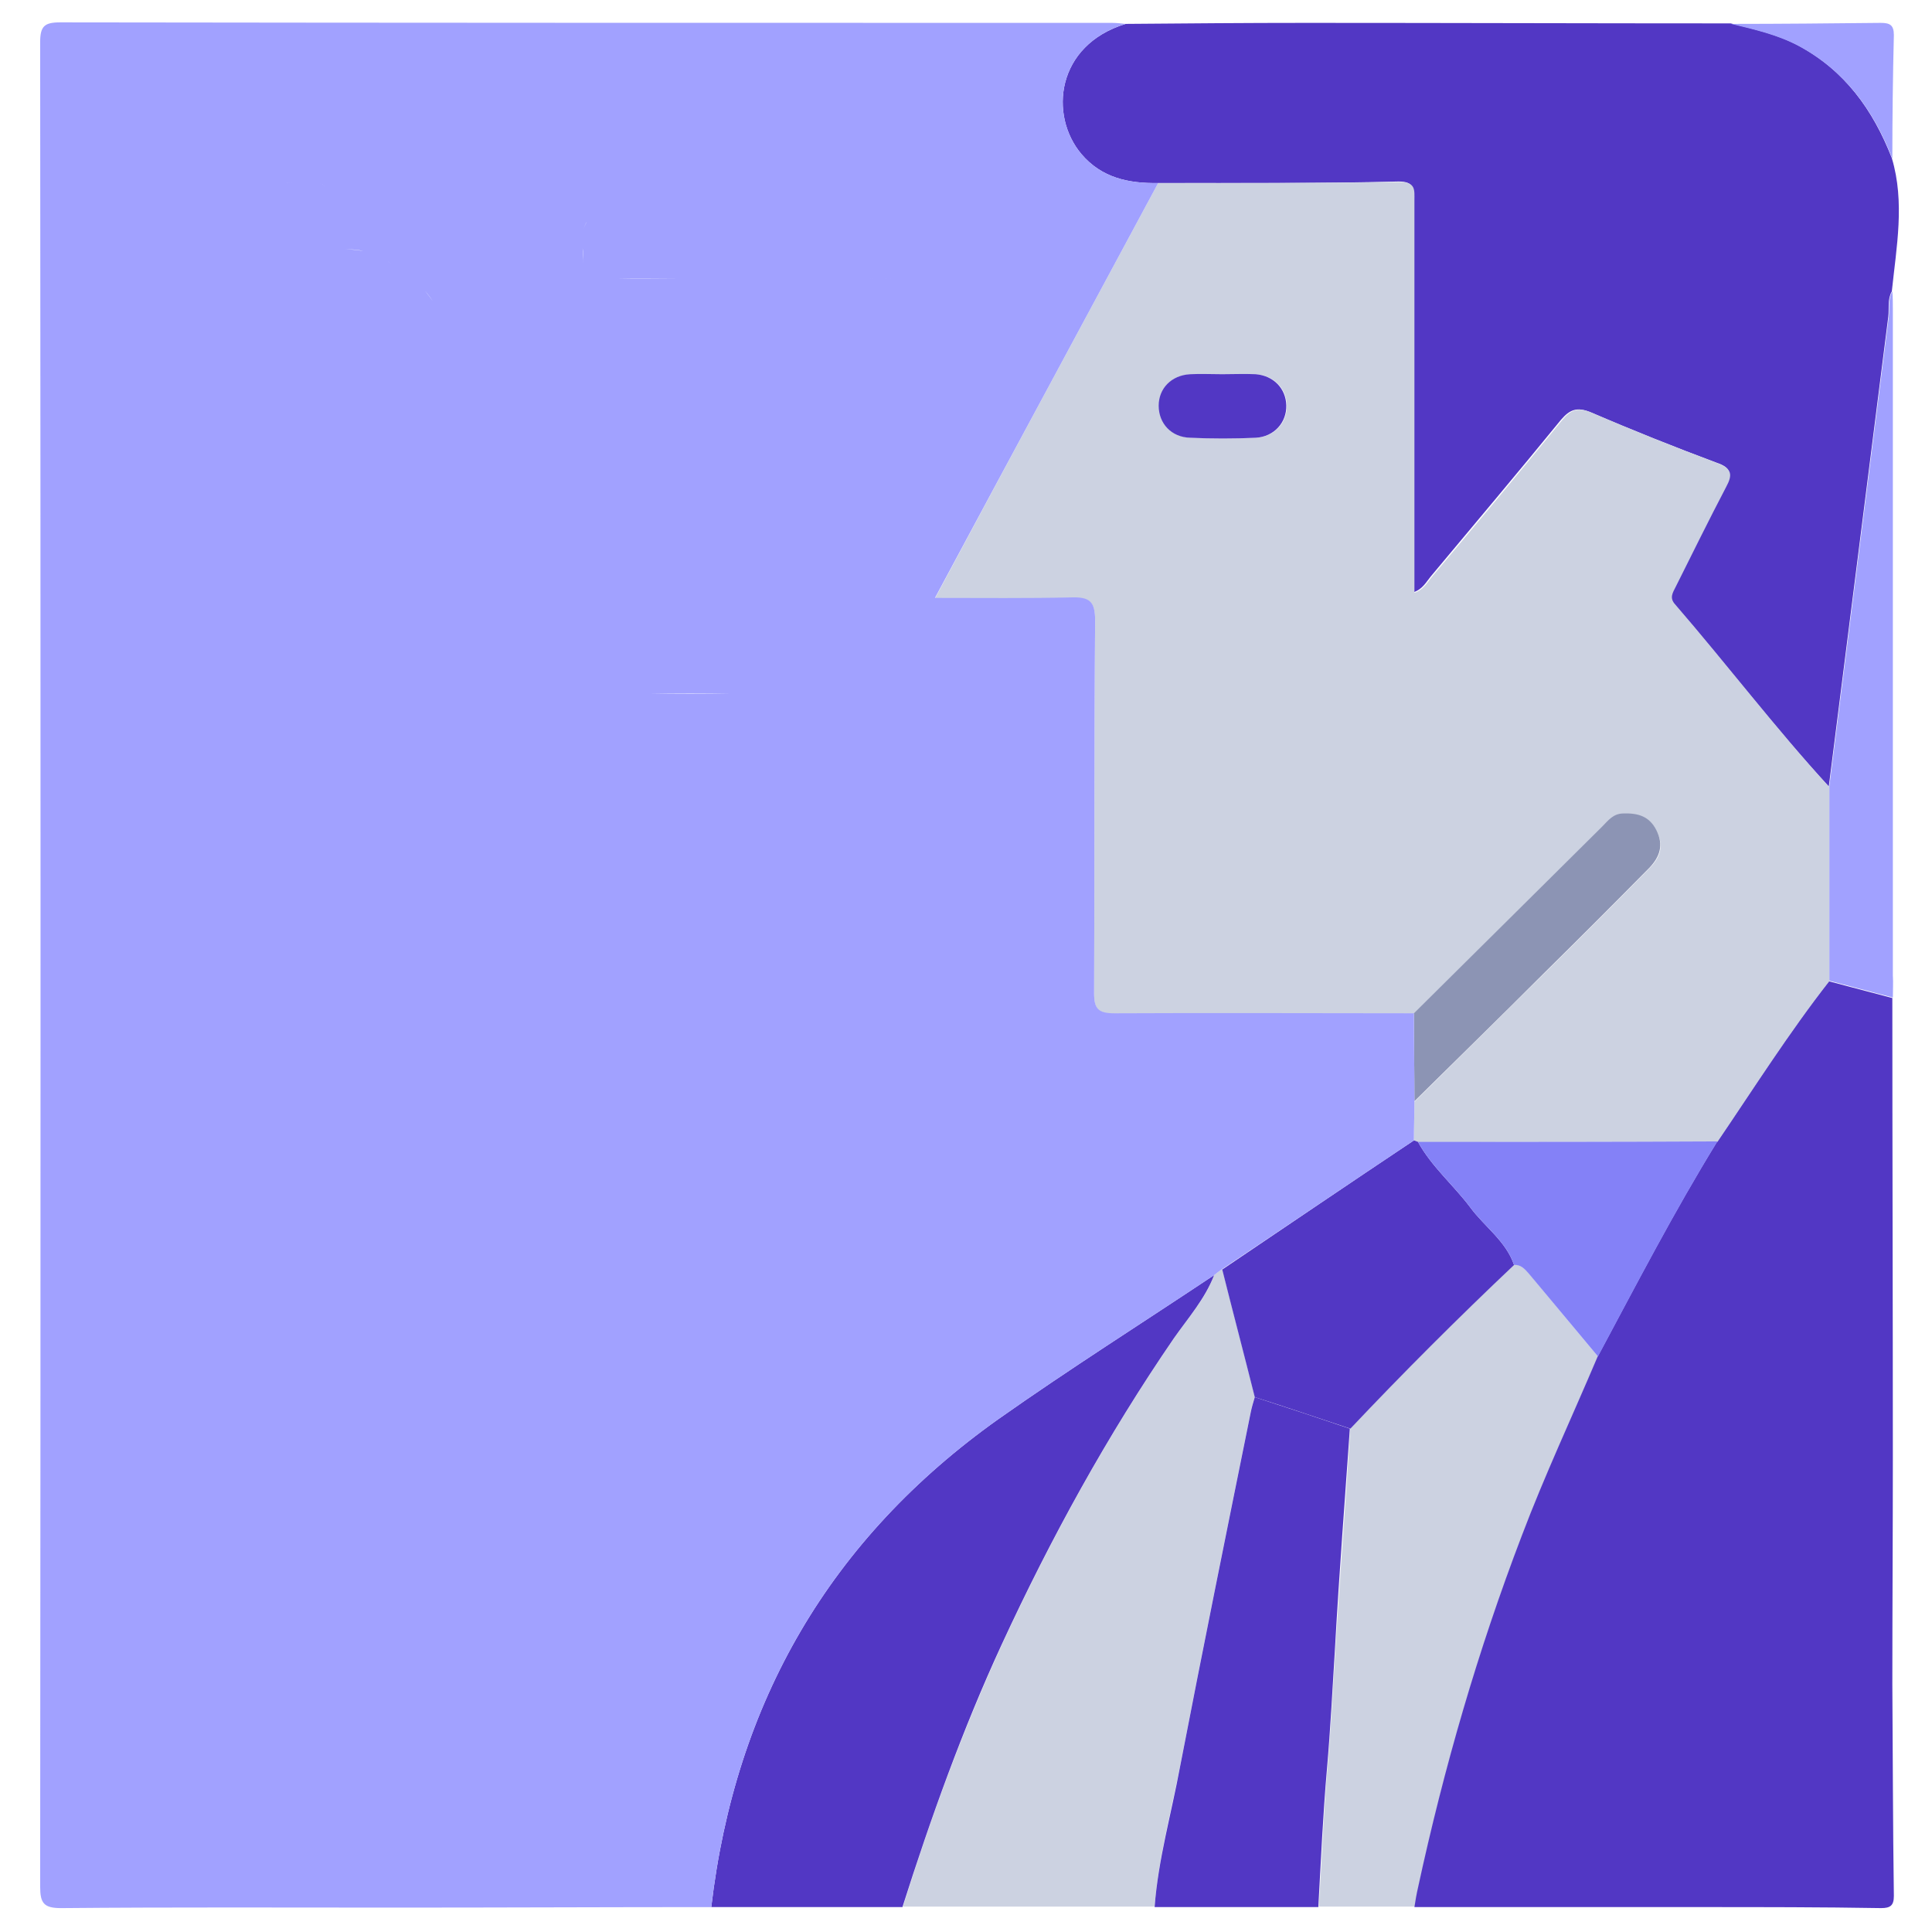 <?xml version="1.0" encoding="utf-8"?>
<!-- Generator: Adobe Illustrator 24.3.0, SVG Export Plug-In . SVG Version: 6.00 Build 0)  -->
<svg version="1.1" id="Graphic_Element" xmlns="http://www.w3.org/2000/svg" xmlns:xlink="http://www.w3.org/1999/xlink" x="0px"
	 y="0px" viewBox="0 0 380 380" style="enable-background:new 0 0 380 380;" xml:space="preserve">
<style type="text/css">
	.st0{fill:#5237C4;}
	.st1{fill:#CCD2E1;}
	.st2{fill:#A1A1FF;}
	.st3{fill:#8C94B4;}
	.st4{fill:#8481F7;}
</style>
<g>
	<path class="st0" d="M227.8,36c-5.8,0.1-11.1-1-15.1-5.7c-6.4-7.6-5-21.4,8.7-25.6c11.9-0.1,23.7-0.2,35.6-0.2
		c27.8,0,55.6,0.1,83.4,0.1c4.5,1.1,9,2.1,13.2,4.3c9.2,4.9,14.8,12.7,18.5,22.2c2.6,8.7,0.9,17.5,0,26.2c-0.9,1.6-0.5,3.3-0.7,5
		c-3.9,30.8-7.8,61.6-11.7,92.4c-10.6-11.5-20.1-24-30.4-35.9c-1.2-1.4-0.5-2.3,0.1-3.5c3.3-6.5,6.5-13.1,9.9-19.6
		c1.3-2.5,1.3-3.7-1.7-4.7c-8.3-3.1-16.6-6.4-24.7-9.9c-2.7-1.1-4.1-0.6-5.9,1.5c-8.4,10.3-17,20.5-25.6,30.8
		c-0.9,1.1-1.6,2.5-3.4,3.1c0-1.8,0-3.2,0-4.6c0-24.2,0-48.4,0-72.6c0-2,0.3-3.6-2.9-3.6C259.5,36.1,243.6,36,227.8,36z"/>
	<path class="st1" d="M238.8,250.8c0.5-0.4,1-0.8,1.6-1.2c2.1,8.4,4.3,16.7,6.4,25.1c-0.3,1-0.6,2-0.8,3
		c-4.7,23.2-9.4,46.4-13.9,69.7c-1.8,9.2-4.3,18.3-5,27.6c-16.5,0-33,0-49.5,0c5.5-17.5,11.8-34.8,19.5-51.6
		c9.7-21,20.8-41.2,33.9-60.3C233.7,259.2,237.1,255.5,238.8,250.8z"/>
	<path class="st0" d="M238.8,250.8c-1.8,4.7-5.1,8.4-7.9,12.4c-13.1,19.1-24.2,39.3-33.9,60.3c-7.7,16.7-13.9,34-19.5,51.6
		c-12.5,0-25.1,0-37.6,0c4.7-40.3,23.4-72.5,56.5-96C210.3,269.3,224.7,260.2,238.8,250.8z"/>
	<path class="st1" d="M314.3,266.8c-5,11.8-10.4,23.3-14.9,35.2c-8.6,22.5-15.3,45.6-20.4,69.2c-0.3,1.3-0.5,2.5-0.7,3.8
		c-6.3,0-12.6,0-18.9,0c0.6-9.1,0.9-18.2,1.7-27.2c0.7-8,1.1-16.1,1.6-24.1c0.9-14.3,2-28.5,2.9-42.8c10.5-11,21.2-21.8,32.2-32.2
		c1.3,0,2.1,0.9,2.9,1.7C305.2,255.9,309.8,261.4,314.3,266.8z"/>
	<path class="st0" d="M265.5,281c-1,14.3-2.1,28.5-2.9,42.8c-0.5,8-0.9,16.1-1.6,24.1c-0.8,9.1-1.2,18.2-1.7,27.2
		c-10.7,0-21.5,0-32.2,0c0.7-9.4,3.3-18.4,5-27.6c4.5-23.3,9.2-46.5,13.9-69.7c0.2-1,0.5-2,0.8-3C253,276.8,259.3,278.9,265.5,281z"
		/>
	<path class="st0" d="M372.2,331.3c0-14.9,0.1-29.8,0.1-44.6c0-30.1-0.1-60.3-0.1-90.4c-4.2-1.1-8.3-2.2-12.5-3.3
		c-7.9,10.1-14.8,21-22,31.6c-8.5,13.8-15.9,28.1-23.5,42.3c-5,11.8-10.4,23.3-14.9,35.2c-8.6,22.5-15.3,45.6-20.4,69.2
		c-0.3,1.3-0.5,2.5-0.7,3.8c18.8,0,37.7,0,56.5,0c11.8,0,23.5,0,35.3,0.2c1.8,0,2.5-0.5,2.5-2.4C372.3,359,372.3,345.1,372.2,331.3z
		"/>
	<path class="st2" d="M372.3,196.2c-4.2-1.1-8.3-2.2-12.5-3.3c0-12.7,0-25.5,0-38.2c3.9-30.8,7.8-61.6,11.7-92.4
		c0.2-1.7-0.2-3.4,0.7-5c0.1,1.2,0.1,2.3,0.1,3.5c0,43.7,0,87.4,0,131C372.4,193.3,372.3,194.8,372.3,196.2z"/>
	<path class="st2" d="M372.2,31.2c-3.7-9.5-9.3-17.3-18.5-22.2c-4.2-2.2-8.7-3.2-13.2-4.3c9.8,0,19.6-0.1,29.4-0.2
		c1.8,0,2.6,0.4,2.6,2.4C372.3,15,372.2,23.1,372.2,31.2z"/>
	<path class="st1" d="M359.8,154.8c0,12.7,0,25.5,0,38.2c-7.9,10.1-14.8,21-22,31.6c-19.6,0-39.3,0-58.9,0.1
		c-0.3-0.1-0.5-0.2-0.8-0.3c0-2.6,0.1-5.1,0.1-7.7c8.5-8.4,16.9-16.7,25.4-25.1c7-6.9,13.9-13.8,20.8-20.8c2.1-2.1,3-4.4,1.4-7.4
		c-1.4-2.8-3.7-3.4-6.5-3.3c-2,0.1-3,1.5-4.2,2.6c-12.4,12.2-24.7,24.5-37,36.7c-19.6,0-39.3-0.1-58.9,0c-3.1,0-4-0.8-4-3.9
		c0.1-24.5,0-48.9,0.2-73.4c0-3.7-1.1-4.6-4.6-4.5c-8.7,0.2-17.5,0.1-26.9,0.1C198.7,90,213.3,63,227.8,36c15.8,0,31.6,0,47.5-0.2
		c3.2,0,2.9,1.6,2.9,3.6c0,24.2,0,48.4,0,72.6c0,1.4,0,2.9,0,4.6c1.8-0.6,2.5-2,3.4-3.1c8.6-10.2,17.1-20.4,25.6-30.8
		c1.7-2.1,3.2-2.7,5.9-1.5c8.2,3.5,16.4,6.8,24.7,9.9c2.9,1.1,3,2.3,1.7,4.7c-3.4,6.5-6.6,13-9.9,19.6c-0.6,1.2-1.3,2.2-0.1,3.5
		C339.7,130.7,349.2,143.2,359.8,154.8z M240.4,73.6C240.4,73.6,240.4,73.6,240.4,73.6c-2.1,0-4.2-0.1-6.2,0
		c-3.7,0.2-6.2,2.8-6.2,6.2c0,3.4,2.5,6.1,6.2,6.3c4.3,0.2,8.6,0.2,12.9,0c3.6-0.2,6.1-3,6-6.4c-0.1-3.3-2.5-5.8-6-6.1
		C244.8,73.5,242.6,73.6,240.4,73.6z"/>
	<path class="st0" d="M278.1,224.3c0.3,0.1,0.5,0.2,0.8,0.3c2.7,4.9,7,8.5,10.3,12.9c2.8,3.8,7,6.6,8.6,11.3
		c-11,10.4-21.8,21.2-32.2,32.2c-6.3-2.1-12.5-4.2-18.8-6.2c-2.1-8.4-4.3-16.7-6.4-25.1C253,241.2,265.5,232.7,278.1,224.3z"/>
	<path class="st3" d="M278.1,199.3c12.3-12.2,24.7-24.5,37-36.7c1.2-1.2,2.2-2.6,4.2-2.6c2.8-0.1,5.1,0.5,6.5,3.3
		c1.5,3,0.6,5.3-1.4,7.4c-6.9,7-13.8,13.9-20.8,20.8c-8.4,8.4-16.9,16.7-25.4,25.1C278.2,210.8,278.1,205.1,278.1,199.3z"/>
	<path class="st2" d="M278.1,199.3c-19.6,0-39.3-0.1-58.9,0c-3.1,0-4-0.8-4-3.9c0.1-24.5,0-48.9,0.2-73.4c0-3.7-1.1-4.6-4.6-4.5
		c-8.7,0.2-17.5,0.1-26.9,0.1C198.7,90,213.3,63,227.8,36c-5.8,0.1-11.1-1-15.1-5.7c-6.4-7.6-5-21.4,8.7-25.6
		c-0.9-0.1-1.8-0.2-2.7-0.2c-69,0-137.9,0-206.9-0.1c-3.1,0-3.9,0.8-3.9,3.9C8,129.3,8,250.2,7.9,371.1c0,3.2,0.7,4.2,4.1,4.2
		c22.1-0.2,44.2-0.1,66.3-0.1c20.5,0,41.1-0.1,61.6-0.1c4.7-40.3,23.4-72.5,56.5-96c13.9-9.8,28.3-18.9,42.4-28.3
		c0.5-0.4,1-0.8,1.6-1.2c12.6-8.4,25.1-16.9,37.7-25.3c0-2.6,0.1-5.1,0.1-7.7C278.2,210.8,278.1,205.1,278.1,199.3z M58,35.9
		c-0.7,0-1.3,0-1.9,0.1C56.6,35.9,57.3,35.9,58,35.9z M52,42.3c0-3.1,0.2-4.7,1.3-5.5C52.2,37.5,52,39.1,52,42.3z M58.1,149
		c-0.8,0-1.7-0.1-2.5,0C56.5,149,57.3,149,58.1,149c3,0,4.6,0,5.4-0.7C62.7,149,61.1,149,58.1,149z M60.1,98.8c1.1,0,2.1-0.1,3.2,0
		C62.3,98.7,61.2,98.7,60.1,98.8z M62.8,36c1.1,0.3,1.6,1,1.8,2.3C64.5,37.1,63.9,36.3,62.8,36z M64.4,139.4c0-1,0.2-1.8,0.8-2.3
		C64.6,137.6,64.4,138.3,64.4,139.4z M67.7,136.3c1.1-0.2,2.3-0.4,3.4-0.7C70,135.9,68.8,136.1,67.7,136.3z M67.4,48.9
		c1.3,0.2,2.8,0.1,4.1,0.5C70.2,49.1,68.7,49.1,67.4,48.9z M77,51.8c-1.5-0.9-3.2-1.7-5.1-2.3C73.8,50.2,75.5,50.9,77,51.8z
		 M74.6,66c0.5,0.7,0.8,1.6,1,2.5C75.4,67.6,75.1,66.7,74.6,66z M76.5,107.8c0.4,1.2,0.5,2.4,0.5,3.7
		C77.1,110.2,76.9,108.9,76.5,107.8z M170.3,42.2c-2.6,0.1-4,0.4-4.7,1.4C166.3,42.7,167.7,42.3,170.3,42.2z M133.4,54.8
		c3.4,0,6.8,0,10.2,0C140.2,54.8,136.8,54.8,133.4,54.8c-3.9,0-7.9,0-11.8,0C125.5,54.7,129.4,54.8,133.4,54.8z M115.4,43.7
		c-0.3,0.4-0.4,0.8-0.6,1.4C115,44.5,115.1,44,115.4,43.7z M114.7,51.9c0-1.2-0.1-2.2-0.1-3.1C114.7,49.6,114.7,50.7,114.7,51.9z
		 M83.6,57.2c0.7,0.8,1.4,1.8,2,2.7C85,59,84.3,58.1,83.6,57.2z M86.8,99.6c0.5,1,0.9,2,1.3,3C87.7,101.5,87.3,100.5,86.8,99.6z
		 M87.9,64.6c0.6,1.7,1.2,3.4,1.6,5.3C89.1,68,88.6,66.2,87.9,64.6z M106.2,149.1c6.2-0.1,12.3-0.1,18.5-0.1
		C118.5,149,112.4,149,106.2,149.1z M127.5,136.4c-5.5,0-11,0-16.5,0C116.5,136.4,122,136.4,127.5,136.4c5.5,0,11,0,16.5,0
		C138.5,136.5,133,136.5,127.5,136.4z M133.4,117.6c-7,0-13.9,0-20.9,0C119.4,117.6,126.4,117.6,133.4,117.6c7.7,0,15.4,0,23.2,0
		C148.8,117.6,141.1,117.6,133.4,117.6z M165.1,107.9c0,0.3,0,0.7,0,1.1C165.1,108.6,165.1,108.2,165.1,107.9z M139.7,86.2
		c-8.5,0-17.1,0-25.6,0C122.6,86.2,131.2,86.2,139.7,86.2c9.7,0,19.4,0,29.1,0C159.1,86.2,149.4,86.2,139.7,86.2z M177.6,54.8
		c-2.5,0-4.9-0.1-7.4,0C172.7,54.7,175.1,54.8,177.6,54.8c1.2,0,2.4,0,3.5,0C179.9,54.8,178.7,54.8,177.6,54.8z"/>
	<path class="st4" d="M297.8,248.8c-1.6-4.7-5.8-7.5-8.6-11.3c-3.3-4.4-7.6-8-10.3-12.9c19.6,0,39.3,0,58.9-0.1
		c-8.5,13.8-15.9,28.1-23.5,42.3c-4.5-5.4-9.1-10.9-13.6-16.3C299.9,249.6,299.1,248.7,297.8,248.8z"/>
	<path class="st0" d="M240.4,73.6c2.2,0,4.4-0.1,6.6,0c3.5,0.3,5.9,2.8,6,6.1c0.1,3.4-2.4,6.2-6,6.4c-4.3,0.2-8.6,0.2-12.9,0
		c-3.7-0.1-6.2-2.8-6.2-6.3c0-3.4,2.5-6,6.2-6.2C236.2,73.5,238.3,73.6,240.4,73.6C240.4,73.6,240.4,73.6,240.4,73.6z"/>
</g>
</svg>
